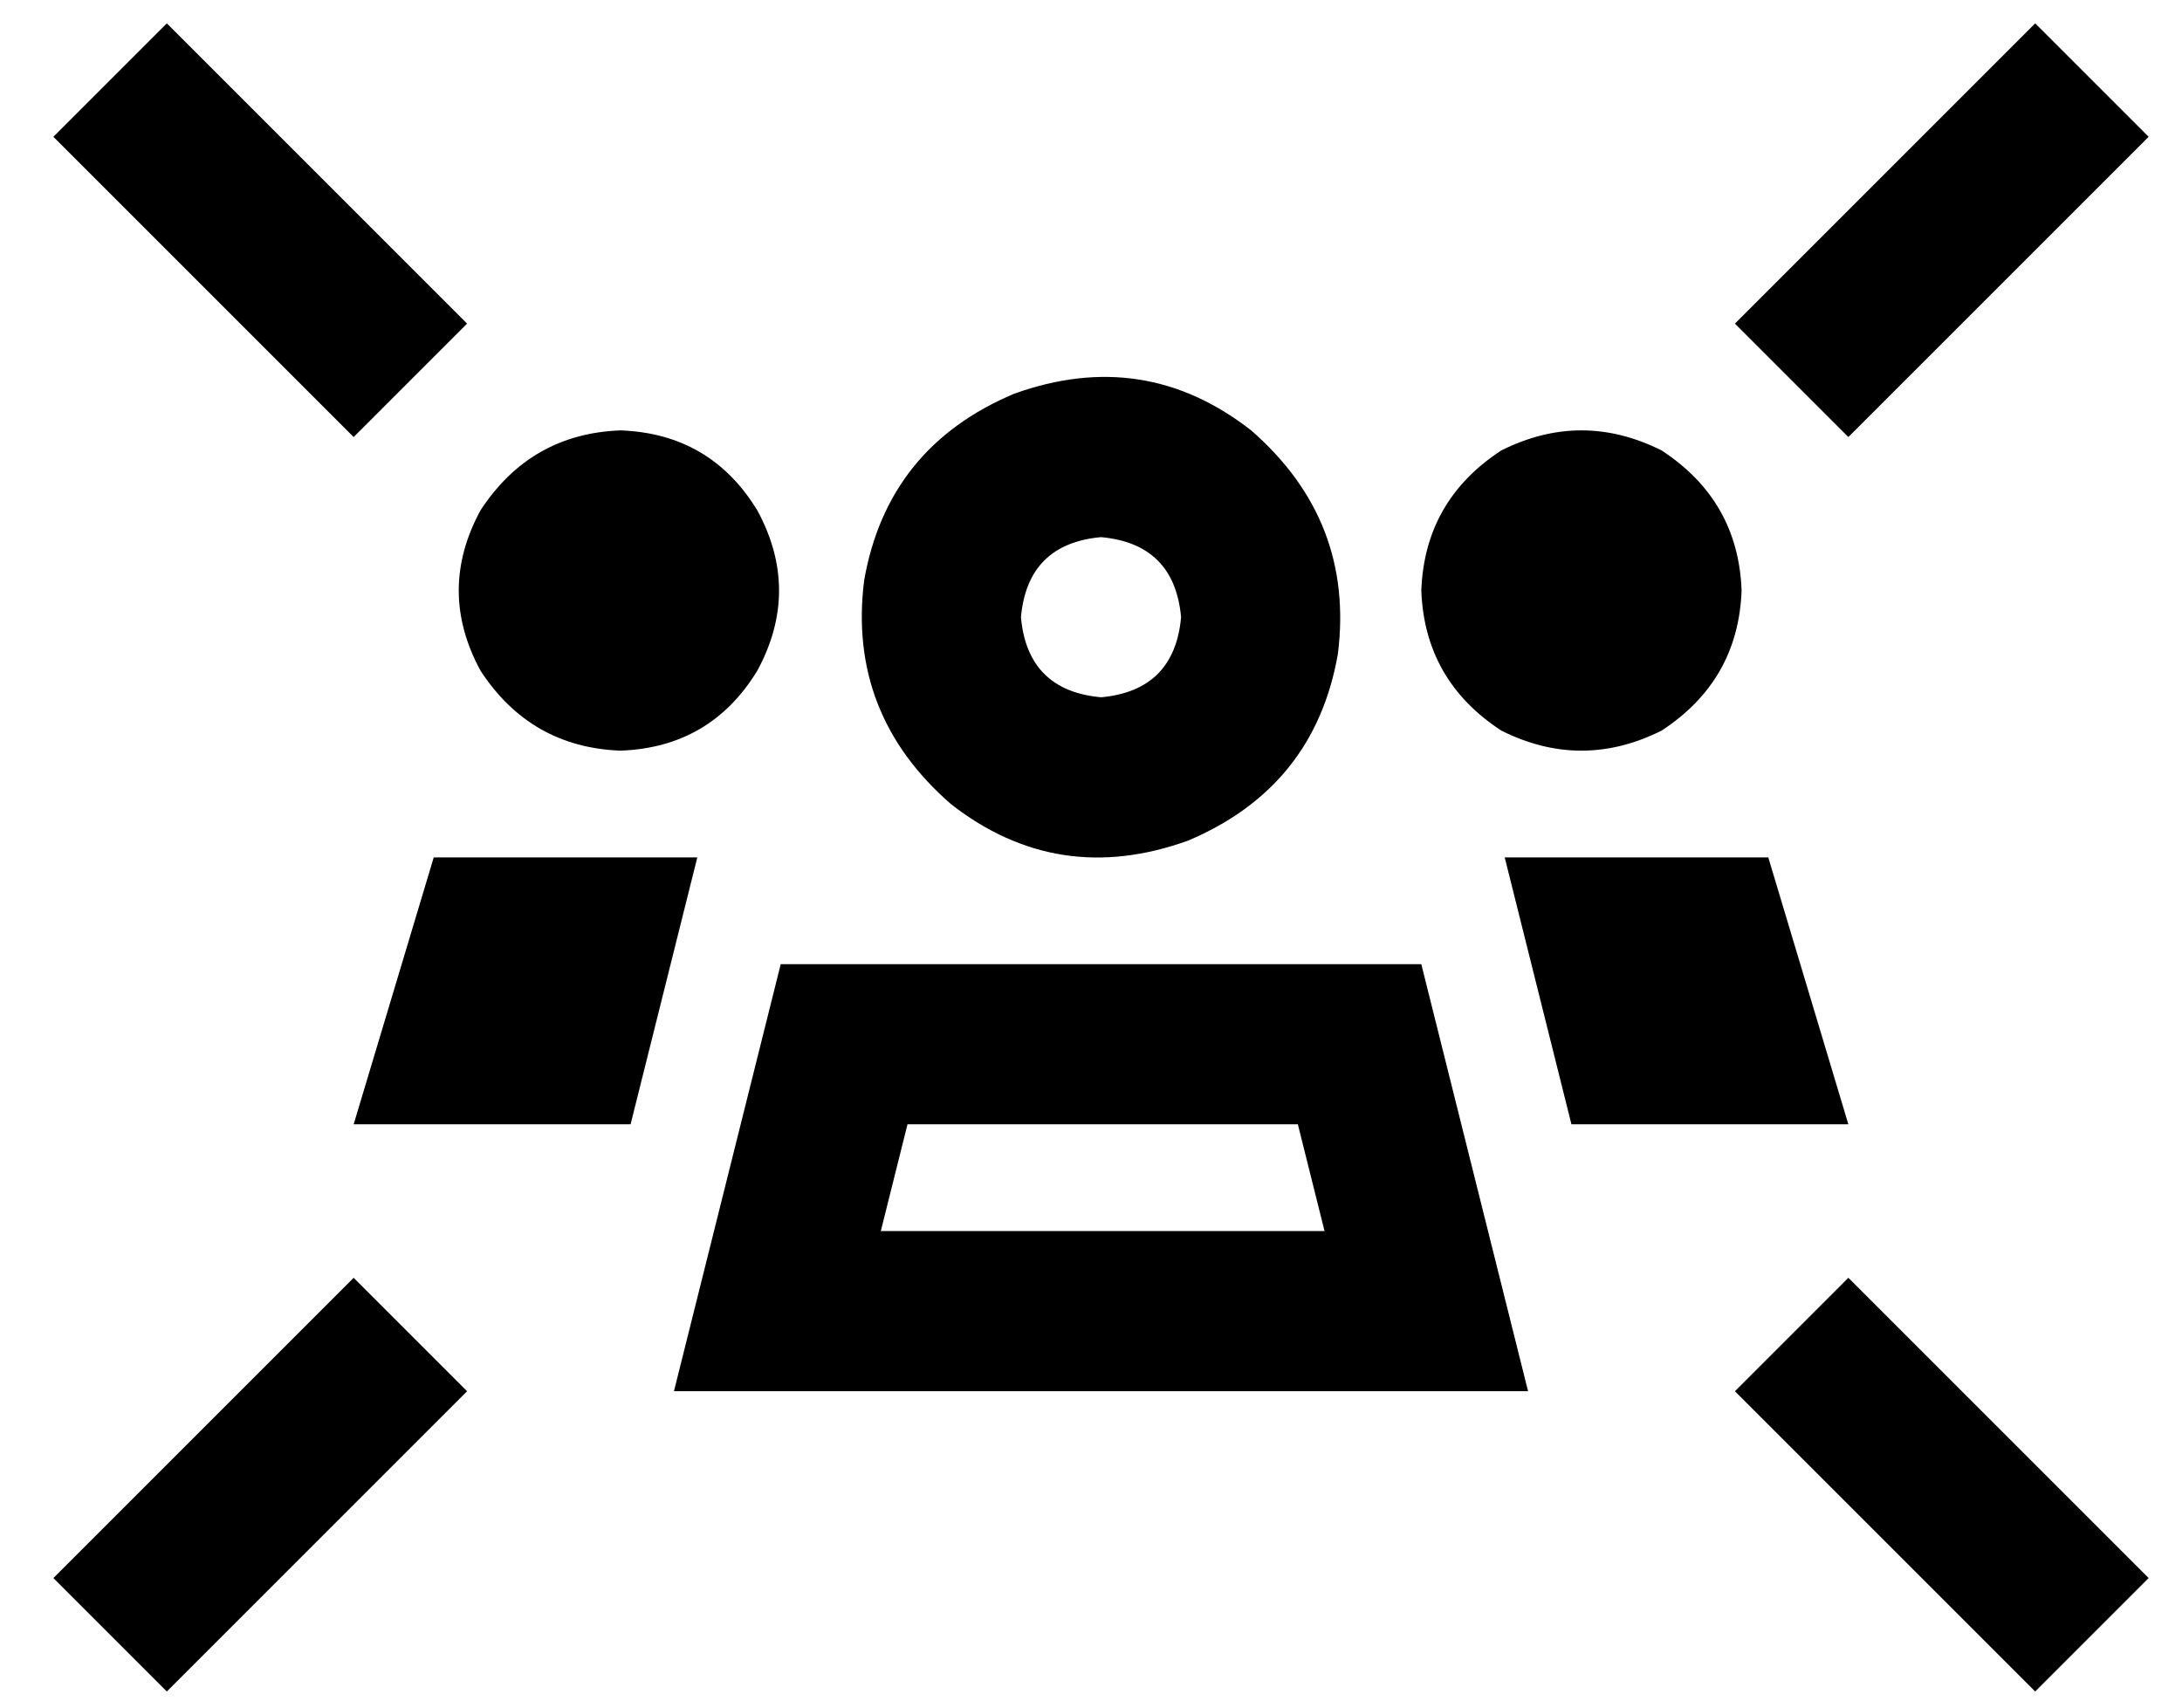 <?xml version="1.0" standalone="no"?>
<!DOCTYPE svg PUBLIC "-//W3C//DTD SVG 1.1//EN" "http://www.w3.org/Graphics/SVG/1.1/DTD/svg11.dtd" >
<svg xmlns="http://www.w3.org/2000/svg" xmlns:xlink="http://www.w3.org/1999/xlink" version="1.1" viewBox="-10 -40 654 512">
   <path fill="currentColor"
d="M40 -33l-34 34l34 -34l-34 34l17 17v0l56 56v0l17 17v0l34 -34v0l-17 -17v0l-56 -56v0l-17 -17v0zM600 -33l-17 17l17 -17l-17 17l-56 56v0l-17 17v0l34 34v0l17 -17v0l56 -56v0l17 -17v0l-34 -34v0zM57 450l56 -56l-56 56l56 -56l17 -17v0l-34 -34v0l-17 17v0l-56 56v0
l-17 17v0l34 34v0l17 -17v0zM600 467l34 -34l-34 34l34 -34l-17 -17v0l-56 -56v0l-17 -17v0l-34 34v0l17 17v0l56 56v0l17 17v0zM260 249h-36h36h-36l-20 80v0l-12 48v0h50h206l-12 -48v0l-20 -80v0h-36h-120zM262 297h117h-117h117l8 32v0h-133v0l8 -32v0zM275 201
q32 25 71 11q38 -16 45 -56q5 -40 -26 -67q-32 -25 -71 -11q-38 16 -45 56q-5 40 26 67v0zM320 121q22 2 24 24q-2 22 -24 24q-22 -2 -24 -24q2 -22 24 -24v0zM520 217h-79h79h-79l6 24v0l14 56v0h83v0l-24 -80v0zM120 217l-24 80l24 -80l-24 80h83v0l14 -56v0l6 -24v0h-79
v0zM176 185q27 -1 41 -24q13 -24 0 -48q-14 -23 -41 -24q-27 1 -42 24q-13 24 0 48q15 23 42 24v0zM512 137q-1 -27 -24 -42q-24 -12 -48 0q-23 15 -24 42q1 27 24 42q24 12 48 0q23 -15 24 -42v0z" />
</svg>
